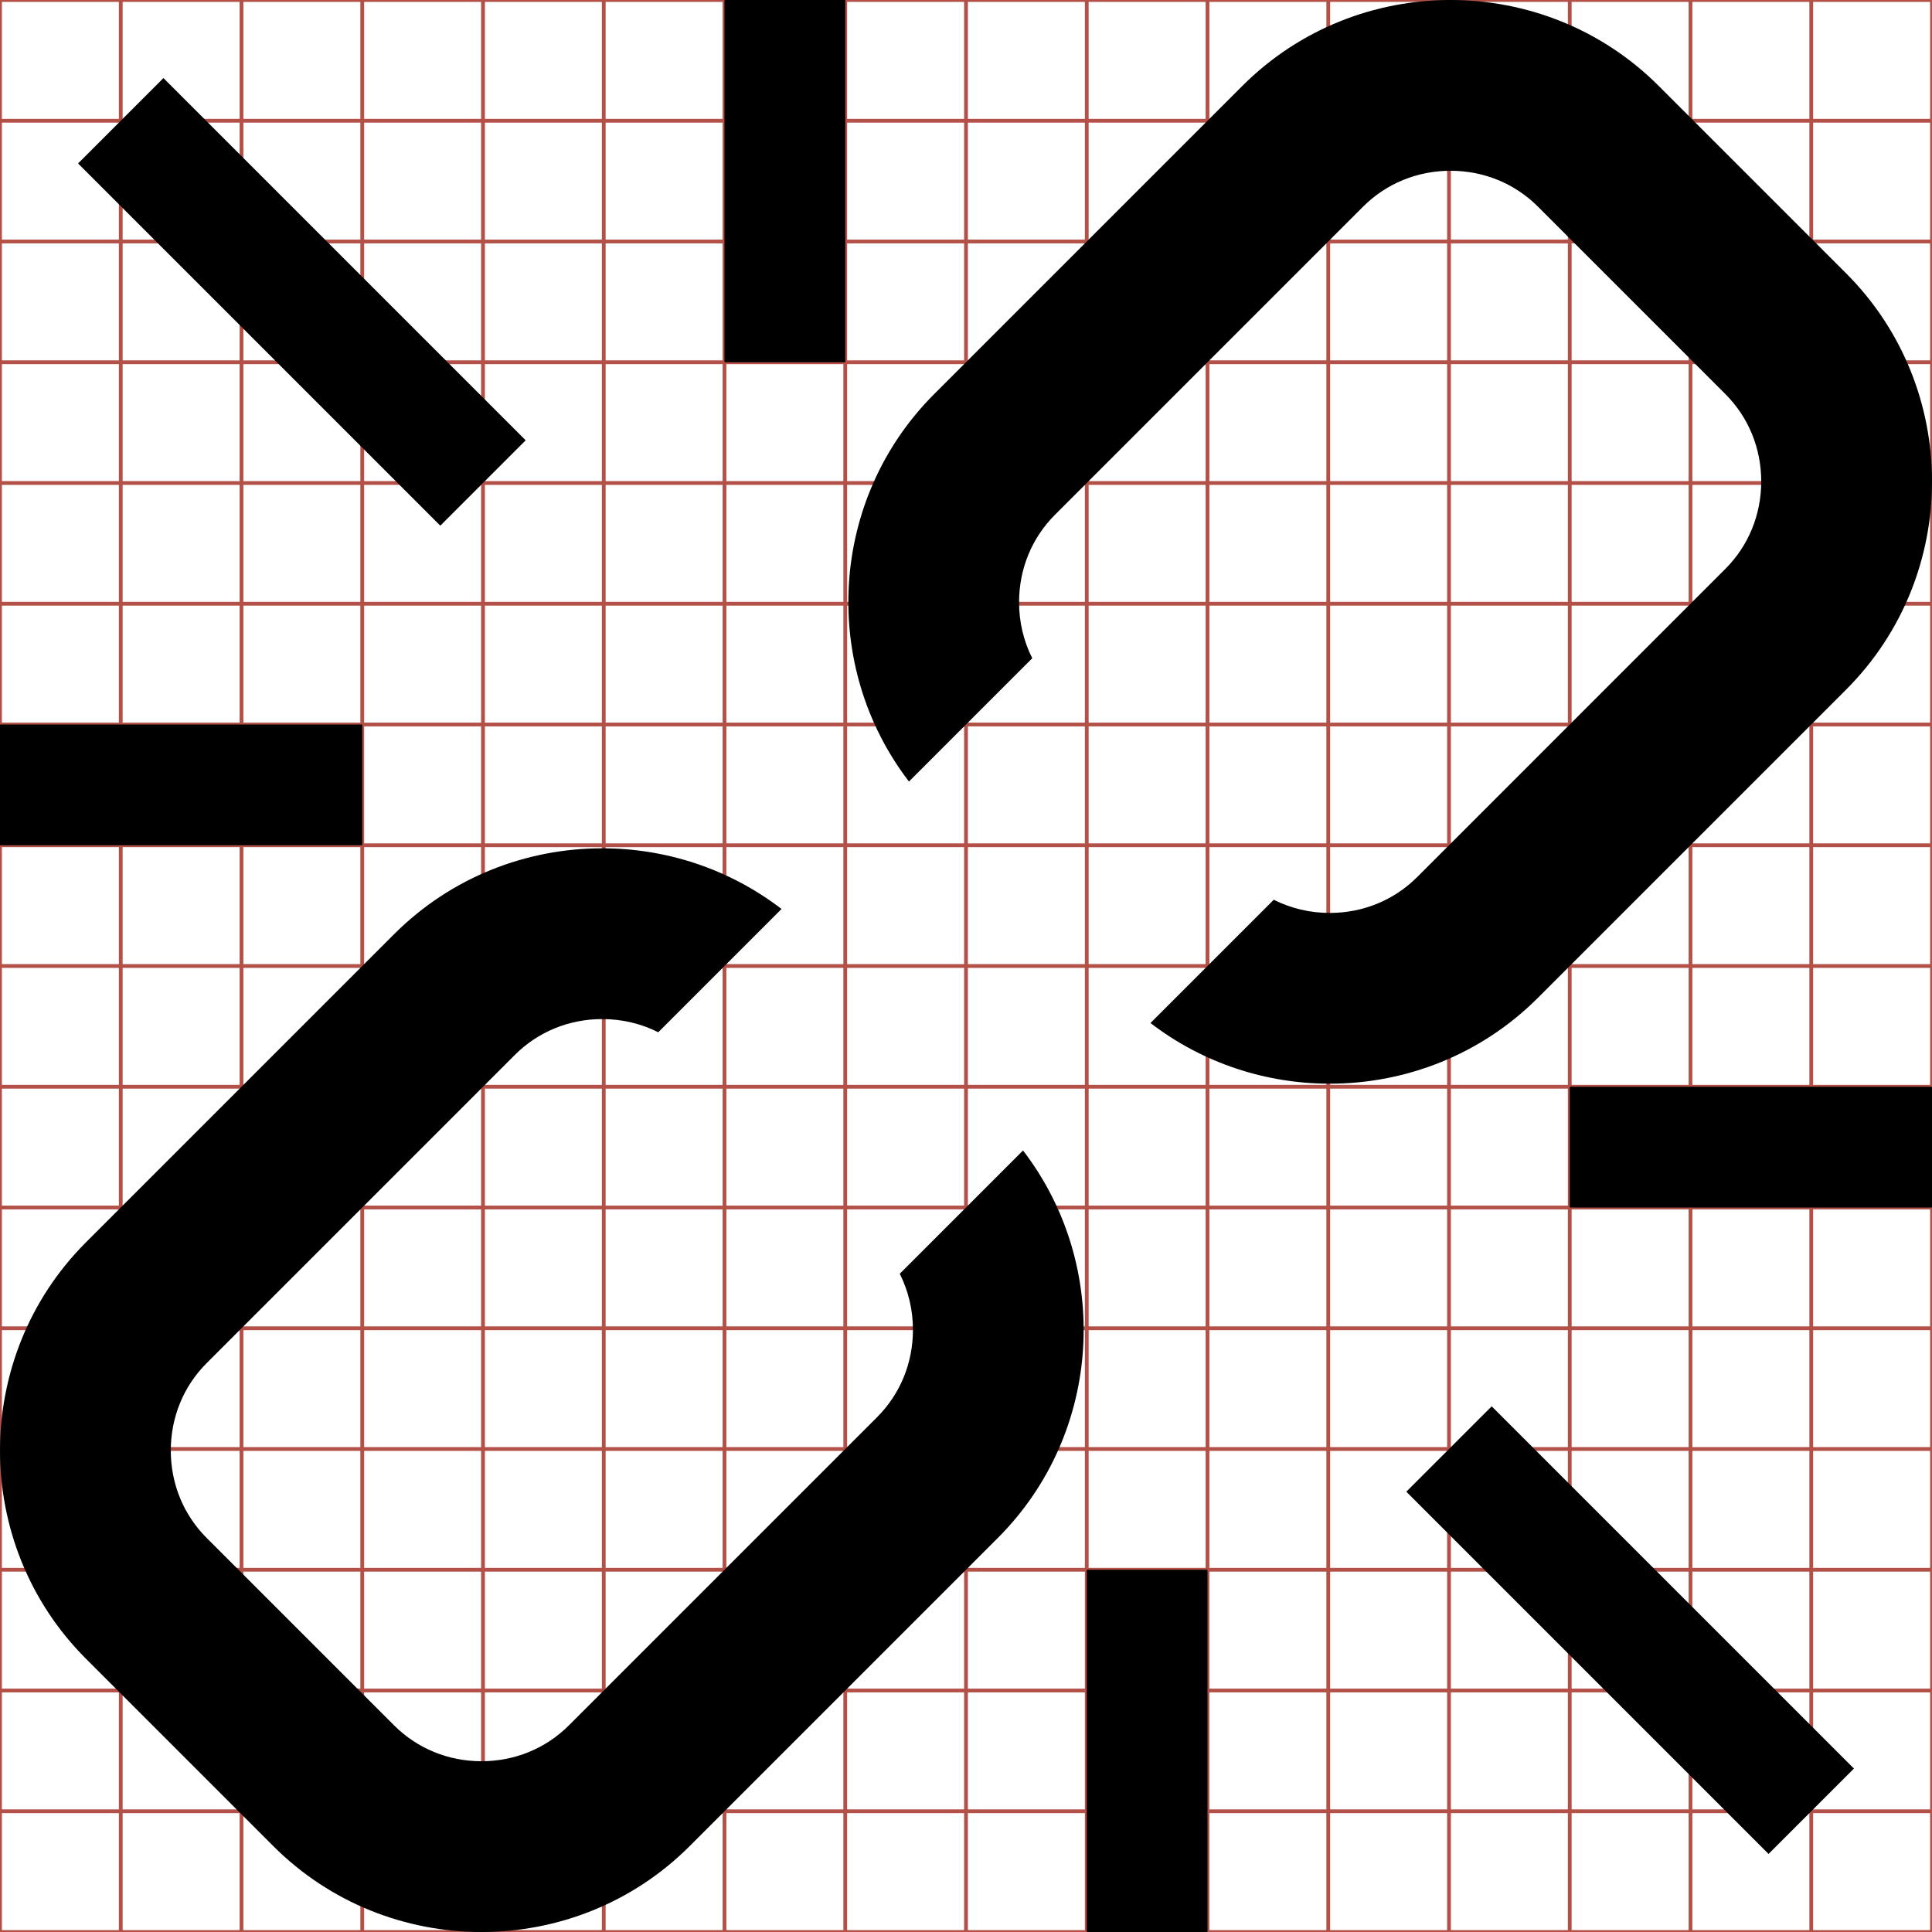 <?xml version="1.0" encoding="utf-8"?> <!-- Generator: IcoMoon.io --> <!DOCTYPE svg PUBLIC "-//W3C//DTD SVG 1.1//EN" "http://www.w3.org/Graphics/SVG/1.1/DTD/svg11.dtd"> <svg width="512" height="512" viewBox="0 0 512 512" xmlns="http://www.w3.org/2000/svg" xmlns:xlink="http://www.w3.org/1999/xlink" fill="#000000"><g class="svgGrid" id="svgGrid"><line stroke-width="1" stroke="#B35047" x1="32" x2="32" y1="0" y2="512"></line><line stroke-width="1" stroke="#B35047" x1="64" x2="64" y1="0" y2="512"></line><line stroke-width="1" stroke="#B35047" x1="96" x2="96" y1="0" y2="512"></line><line stroke-width="1" stroke="#B35047" x1="128" x2="128" y1="0" y2="512"></line><line stroke-width="1" stroke="#B35047" x1="160" x2="160" y1="0" y2="512"></line><line stroke-width="1" stroke="#B35047" x1="192" x2="192" y1="0" y2="512"></line><line stroke-width="1" stroke="#B35047" x1="224" x2="224" y1="0" y2="512"></line><line stroke-width="1" stroke="#B35047" x1="256" x2="256" y1="0" y2="512"></line><line stroke-width="1" stroke="#B35047" x1="288" x2="288" y1="0" y2="512"></line><line stroke-width="1" stroke="#B35047" x1="320" x2="320" y1="0" y2="512"></line><line stroke-width="1" stroke="#B35047" x1="352" x2="352" y1="0" y2="512"></line><line stroke-width="1" stroke="#B35047" x1="384" x2="384" y1="0" y2="512"></line><line stroke-width="1" stroke="#B35047" x1="416" x2="416" y1="0" y2="512"></line><line stroke-width="1" stroke="#B35047" x1="448" x2="448" y1="0" y2="512"></line><line stroke-width="1" stroke="#B35047" x1="480" x2="480" y1="0" y2="512"></line><line stroke-width="1" stroke="#B35047" x1="0" x2="512" y1="32" y2="32"></line><line stroke-width="1" stroke="#B35047" x1="0" x2="512" y1="64" y2="64"></line><line stroke-width="1" stroke="#B35047" x1="0" x2="512" y1="96" y2="96"></line><line stroke-width="1" stroke="#B35047" x1="0" x2="512" y1="128" y2="128"></line><line stroke-width="1" stroke="#B35047" x1="0" x2="512" y1="160" y2="160"></line><line stroke-width="1" stroke="#B35047" x1="0" x2="512" y1="192" y2="192"></line><line stroke-width="1" stroke="#B35047" x1="0" x2="512" y1="224" y2="224"></line><line stroke-width="1" stroke="#B35047" x1="0" x2="512" y1="256" y2="256"></line><line stroke-width="1" stroke="#B35047" x1="0" x2="512" y1="288" y2="288"></line><line stroke-width="1" stroke="#B35047" x1="0" x2="512" y1="320" y2="320"></line><line stroke-width="1" stroke="#B35047" x1="0" x2="512" y1="352" y2="352"></line><line stroke-width="1" stroke="#B35047" x1="0" x2="512" y1="384" y2="384"></line><line stroke-width="1" stroke="#B35047" x1="0" x2="512" y1="416" y2="416"></line><line stroke-width="1" stroke="#B35047" x1="0" x2="512" y1="448" y2="448"></line><line stroke-width="1" stroke="#B35047" x1="0" x2="512" y1="480" y2="480"></line><rect x="0" y="0" width="512" height="512" fill="none" stroke-width="1" stroke="#B35047"></rect></g><path d="M 238.444,337.557c 2.28,4.524, 3.495,9.579, 3.495,14.848c0.00,8.808-3.372,17.029-9.496,23.154l-81.69,81.69 c-6.124,6.124-14.348,9.496-23.154,9.496s-17.03-3.372-23.154-9.496l-49.69-49.69c-6.124-6.125-9.496-14.348-9.496-23.154 s 3.372-17.03, 9.496-23.154l 81.69-81.691c 6.124-6.123, 14.348-9.496, 23.154-9.496c 5.269,0.00, 10.322,1.215, 14.848,3.494l 32.669-32.668 c-13.935-10.705-30.72-16.08-47.517-16.08c-19.993,0.00-39.986,7.583-55.154,22.751l-81.69,81.691 c-30.335,30.335-30.335,79.975,0.00,110.309l 49.69,49.691c 15.167,15.166, 35.16,22.75, 55.153,22.75 c 19.994,0.00, 39.987-7.584, 55.154-22.751l 81.69-81.69c 27.91-27.91, 30.119-72.149, 6.672-102.673L 238.444,337.557zM 489.248,72.442l-49.69-49.691C 424.391,7.583, 404.398,0.00, 384.404,0.00c-19.993,0.00-39.985,7.583-55.153,22.751l-81.691,81.691 c-27.91,27.91-30.119,72.149-6.671,102.671l 32.669-32.67c-2.279-4.525-3.494-9.58-3.494-14.847c0.00-8.808, 3.372-17.03, 9.496-23.154 l 81.691-81.691c 6.123-6.124, 14.347-9.497, 23.153-9.497c 8.808,0.00, 17.03,3.373, 23.154,9.497l 49.69,49.691 c 6.124,6.124, 9.496,14.347, 9.496,23.154c0.00,8.807-3.372,17.03-9.496,23.154l-81.69,81.691c-6.124,6.124-14.347,9.496-23.154,9.496 c-5.268,0.00-10.322-1.215-14.848-3.495l-32.669,32.669c 13.936,10.705, 30.72,16.08, 47.517,16.08c 19.994,0.00, 39.987-7.584, 55.154-22.752 l 81.69-81.69C 519.584,152.416, 519.584,102.777, 489.248,72.442zM 116.684,139.312L 20.687,43.315L 43.315,20.687L 139.312,116.684zM 192.00,0.00L 224.00,0.00L 224.00,96.00L 192.00,96.00zM0.00,192.00L 96.00,192.00L 96.00,224.00L0.00,224.00zM 395.316,372.688L 491.314,468.686L 468.686,491.314L 372.688,395.316zM 288.00,416.00L 320.00,416.00L 320.00,512.00L 288.00,512.00zM 416.00,288.00L 512.00,288.00L 512.00,320.00L 416.00,320.00z" ></path></svg>